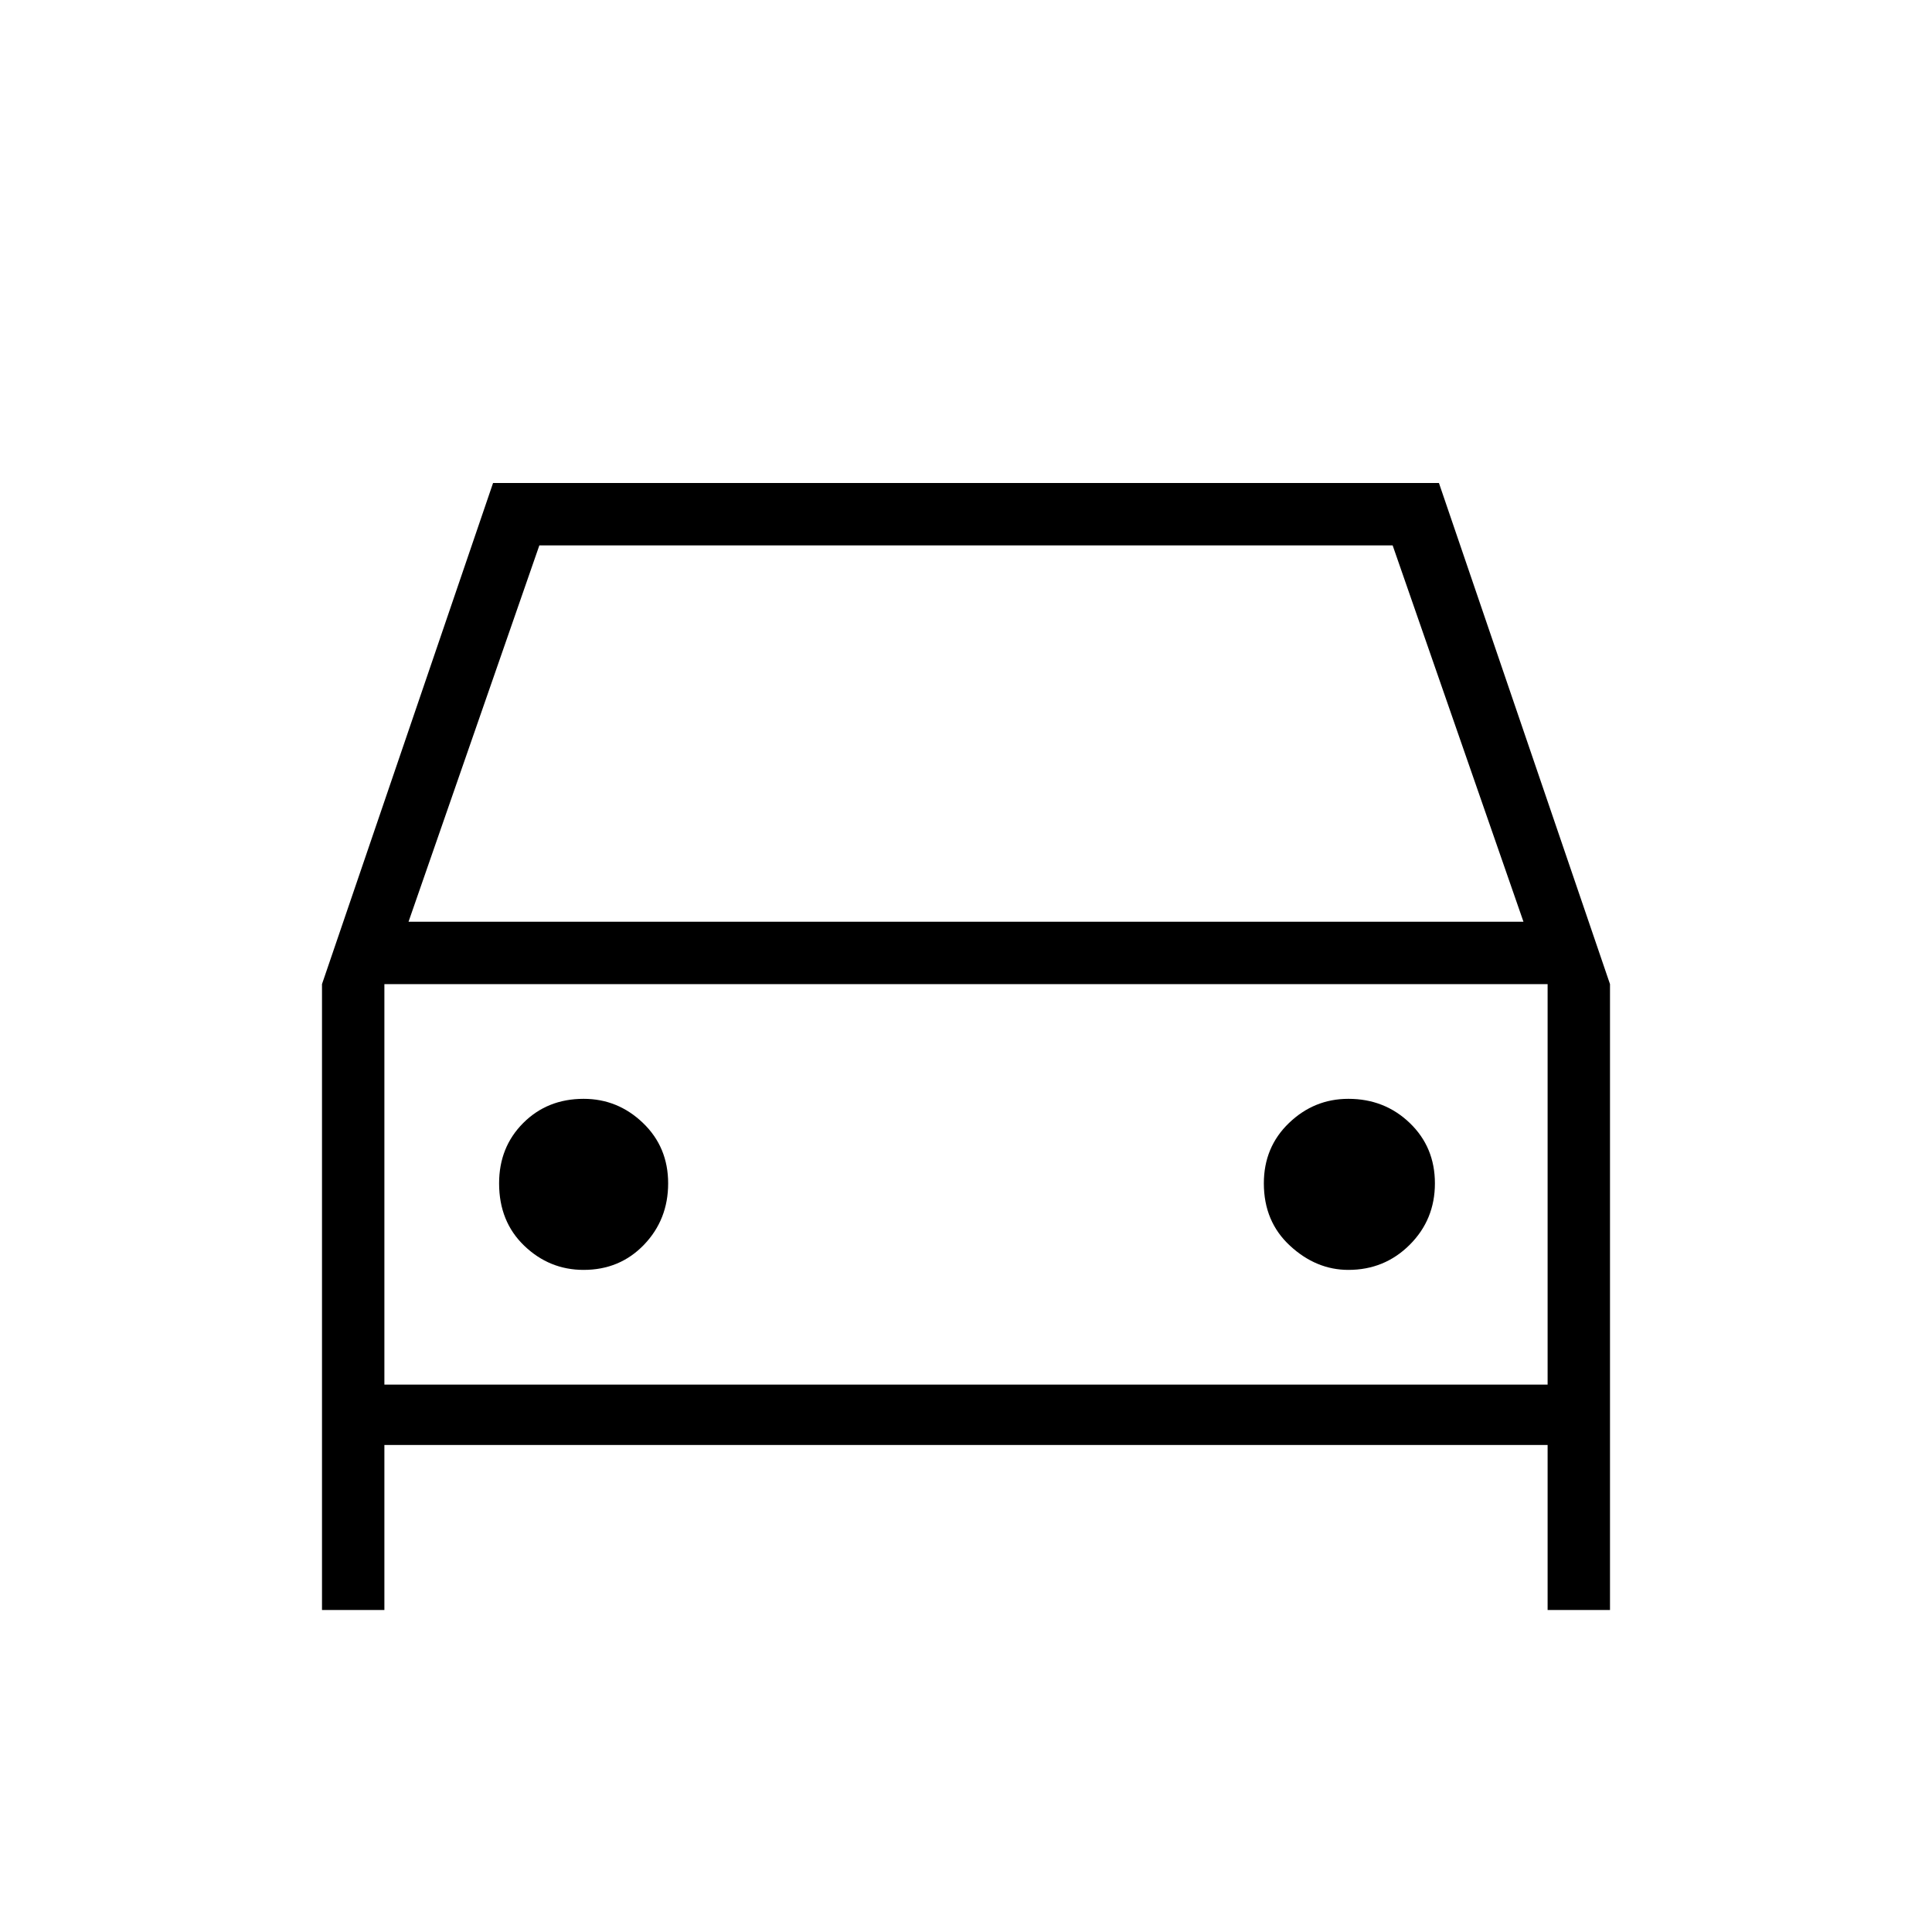 <svg xmlns="http://www.w3.org/2000/svg" width="48" height="48"><path d="M9.55 35.9V40H8V24.45L12.25 12h23.5L40 24.45V40h-1.55v-4.1zm.6-13h27.7l-3.25-9.35H13.4zm-.6 1.55v9.95zm4.95 7.1q.9 0 1.5-.625t.6-1.525q0-.9-.625-1.5t-1.475-.6q-.9 0-1.5.6t-.6 1.5q0 .95.625 1.55.625.6 1.475.6zm19 0q.9 0 1.525-.625.625-.625.625-1.525 0-.9-.625-1.5t-1.525-.6q-.85 0-1.475.6-.625.6-.625 1.5 0 .95.65 1.55.65.6 1.45.6zM9.55 34.4h28.9v-9.95H9.55z"/></svg>